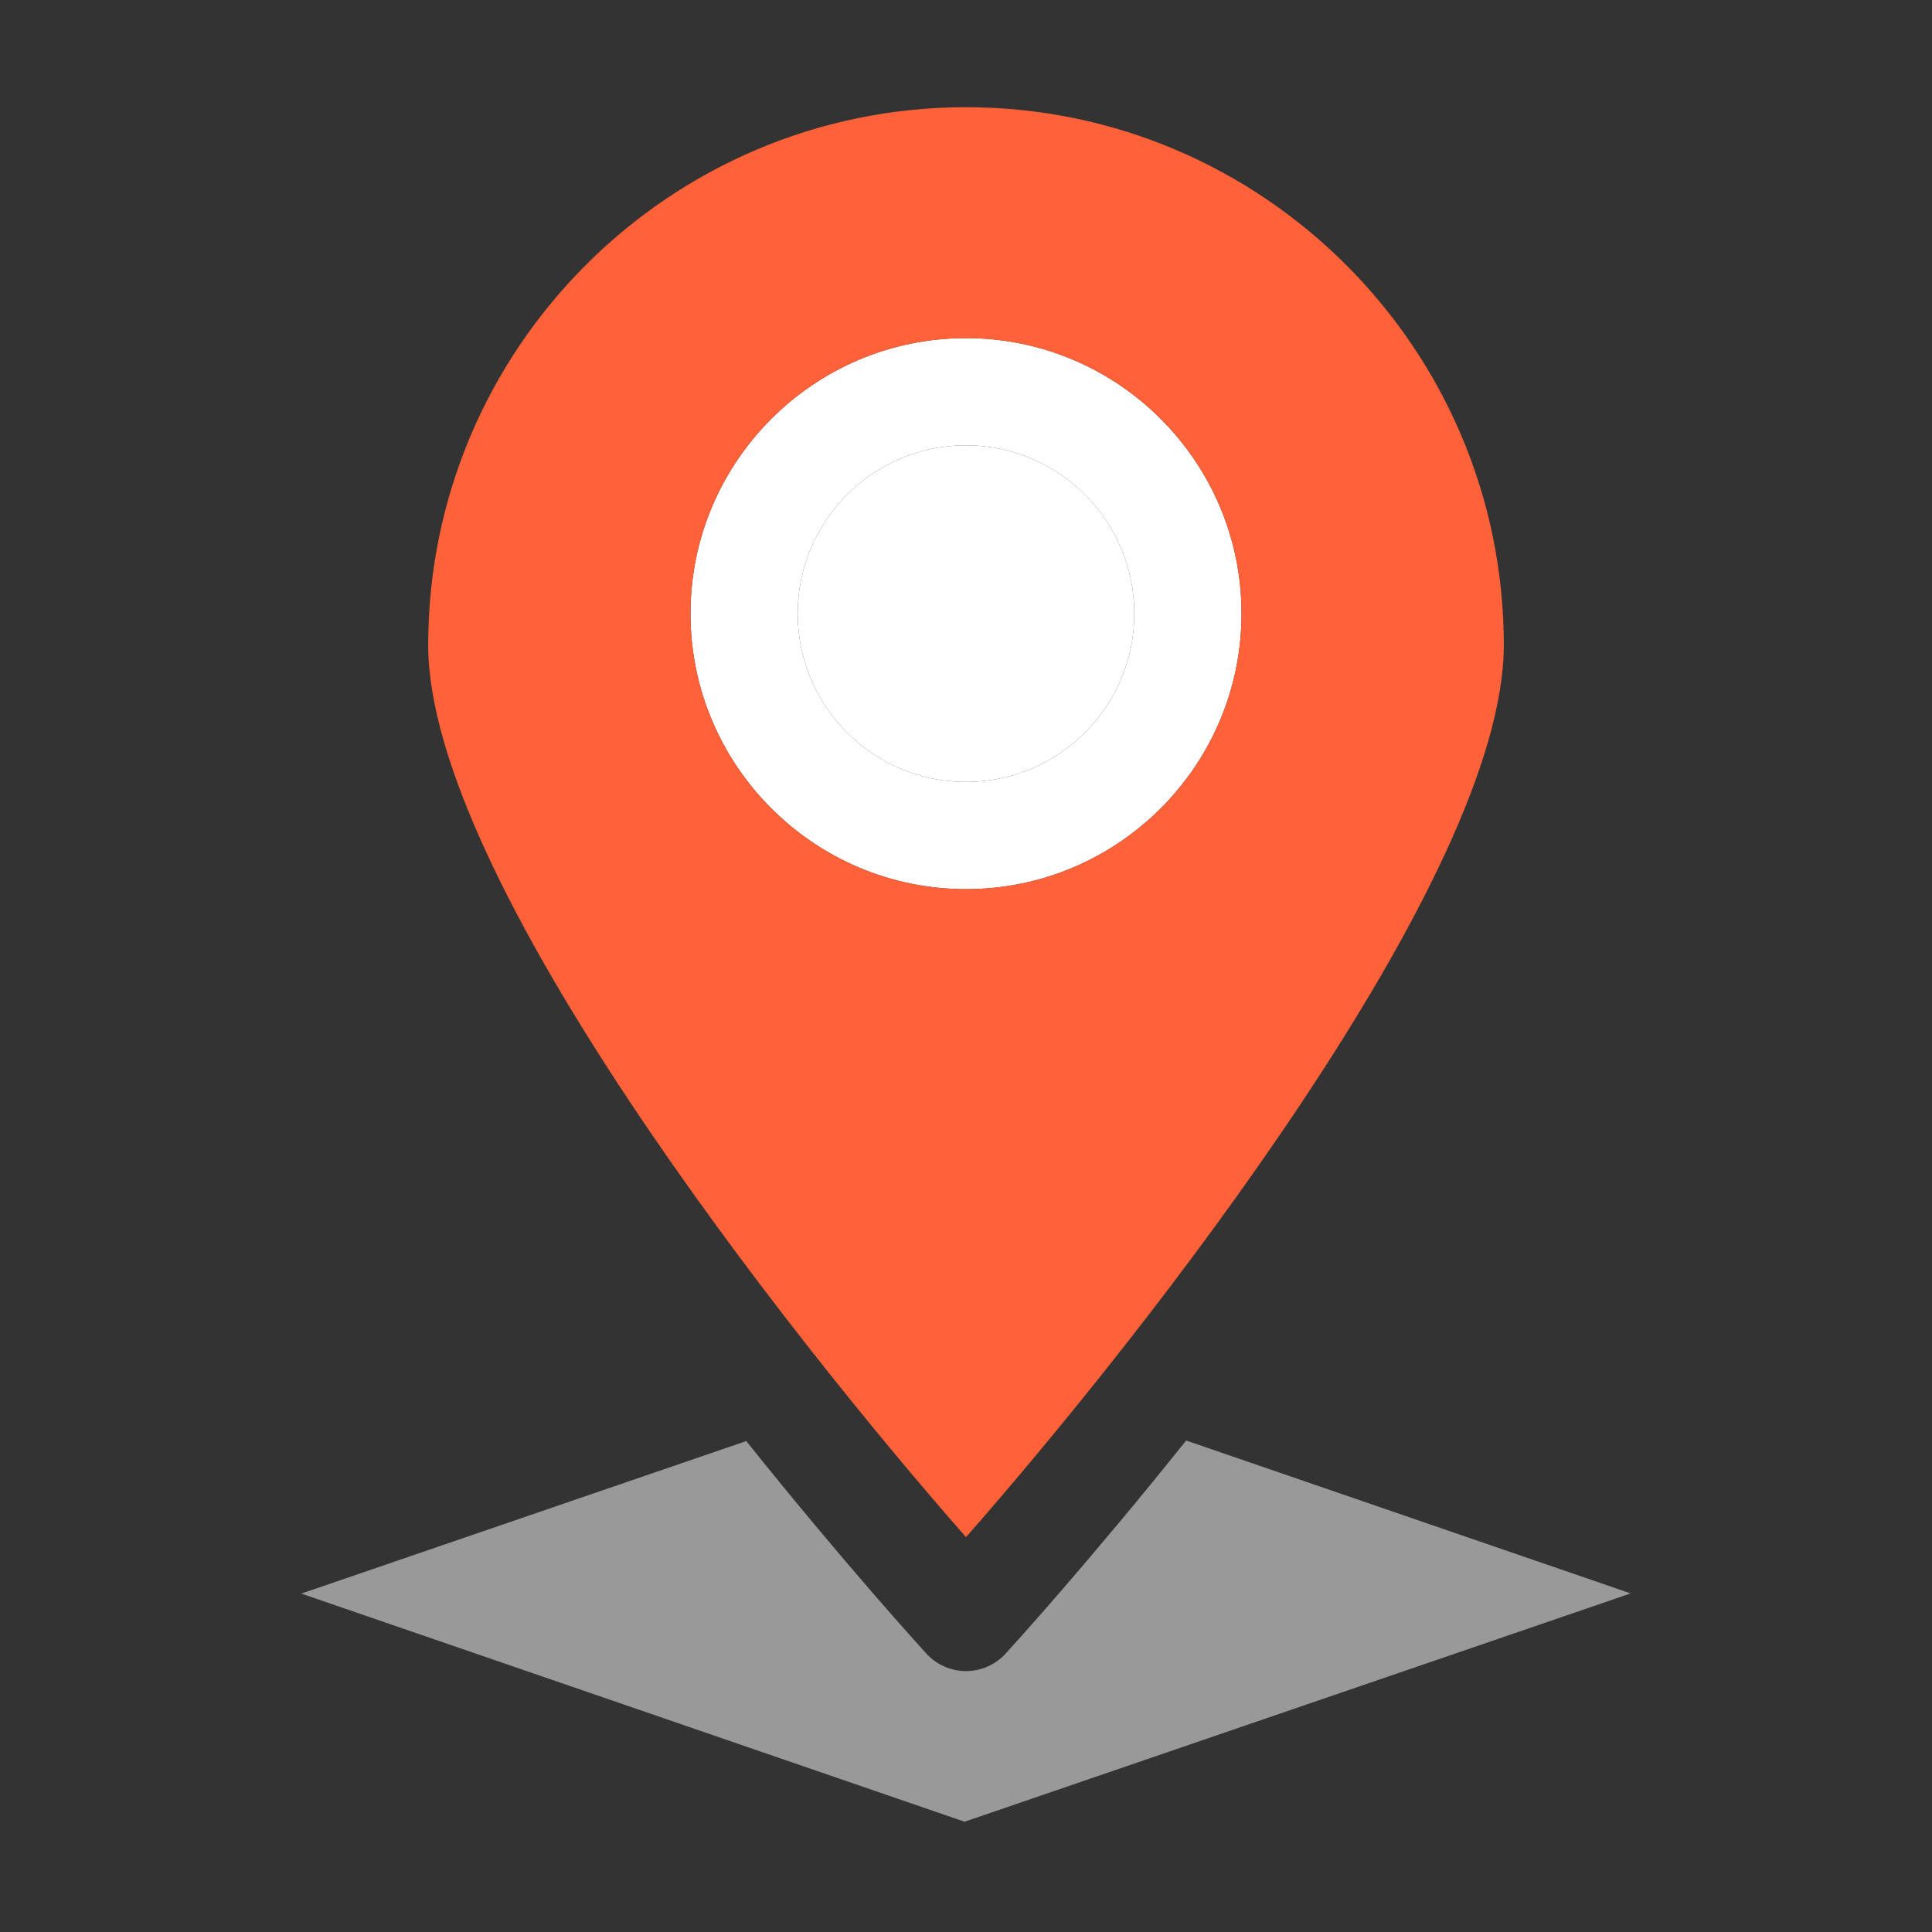 <?xml version="1.0" encoding="iso-8859-1"?>
<!DOCTYPE svg PUBLIC "-//W3C//DTD SVG 1.1//EN" "http://www.w3.org/Graphics/SVG/1.1/DTD/svg11.dtd">
<svg version="1.1" id="Capa_1" xmlns="http://www.w3.org/2000/svg" xmlns:xlink="http://www.w3.org/1999/xlink" x="0px" y="0px"
     viewBox="0 0 432.49 432.49" style="enable-background:new 0 0 432.49 432.49;" xml:space="preserve">
<rect x="0" y="0" width="432.49" height="432.49" fill="#333333" stroke="none"/>
<g>
  <path style="fill: #fff;" d="M178.568,137.364c0,20.775,16.901,37.677,37.677,37.677s37.677-16.901,37.677-37.677c0-20.774-16.901-37.677-37.677-37.677S178.568,116.59,178.568,137.364z"/>
  <path style="fill: #fff;" d="M216.245,199.041c34.009,0,61.677-27.668,61.677-61.677c0-34.009-27.668-61.677-61.677-61.677s-61.677,27.668-61.677,61.677C154.568,171.373,182.236,199.041,216.245,199.041z M253.922,137.364c0,20.775-16.901,37.677-37.677,37.677s-37.677-16.901-37.677-37.677c0-20.774,16.901-37.677,37.677-37.677S253.922,116.59,253.922,137.364z"/>
  <path style="fill: #999;" d="M225.096,370.187c-2.273,2.482-5.484,3.895-8.851,3.895c-3.366,0-6.577-1.413-8.851-3.895c-0.99-1.082-18.303-20.045-40.335-47.596l-99.61,34.143l148.482,51.069l149.109-51.108l-99.512-34.227C243.449,350.084,226.088,369.103,225.096,370.187z"/>
  <path style="fill: #ff6138;" d="M95.855,144.392c0,52.005,80.011,153.768,120.39,199.706c40.379-45.951,120.392-147.736,120.392-199.706C336.636,78.008,282.629,24,216.245,24S95.855,78.008,95.855,144.392zM216.245,75.688c34.009,0,61.677,27.668,61.677,61.677c0,34.009-27.668,61.677-61.677,61.677s-61.677-27.668-61.677-61.677C154.568,103.356,182.236,75.688,216.245,75.688z"/>
</g>
</svg>
